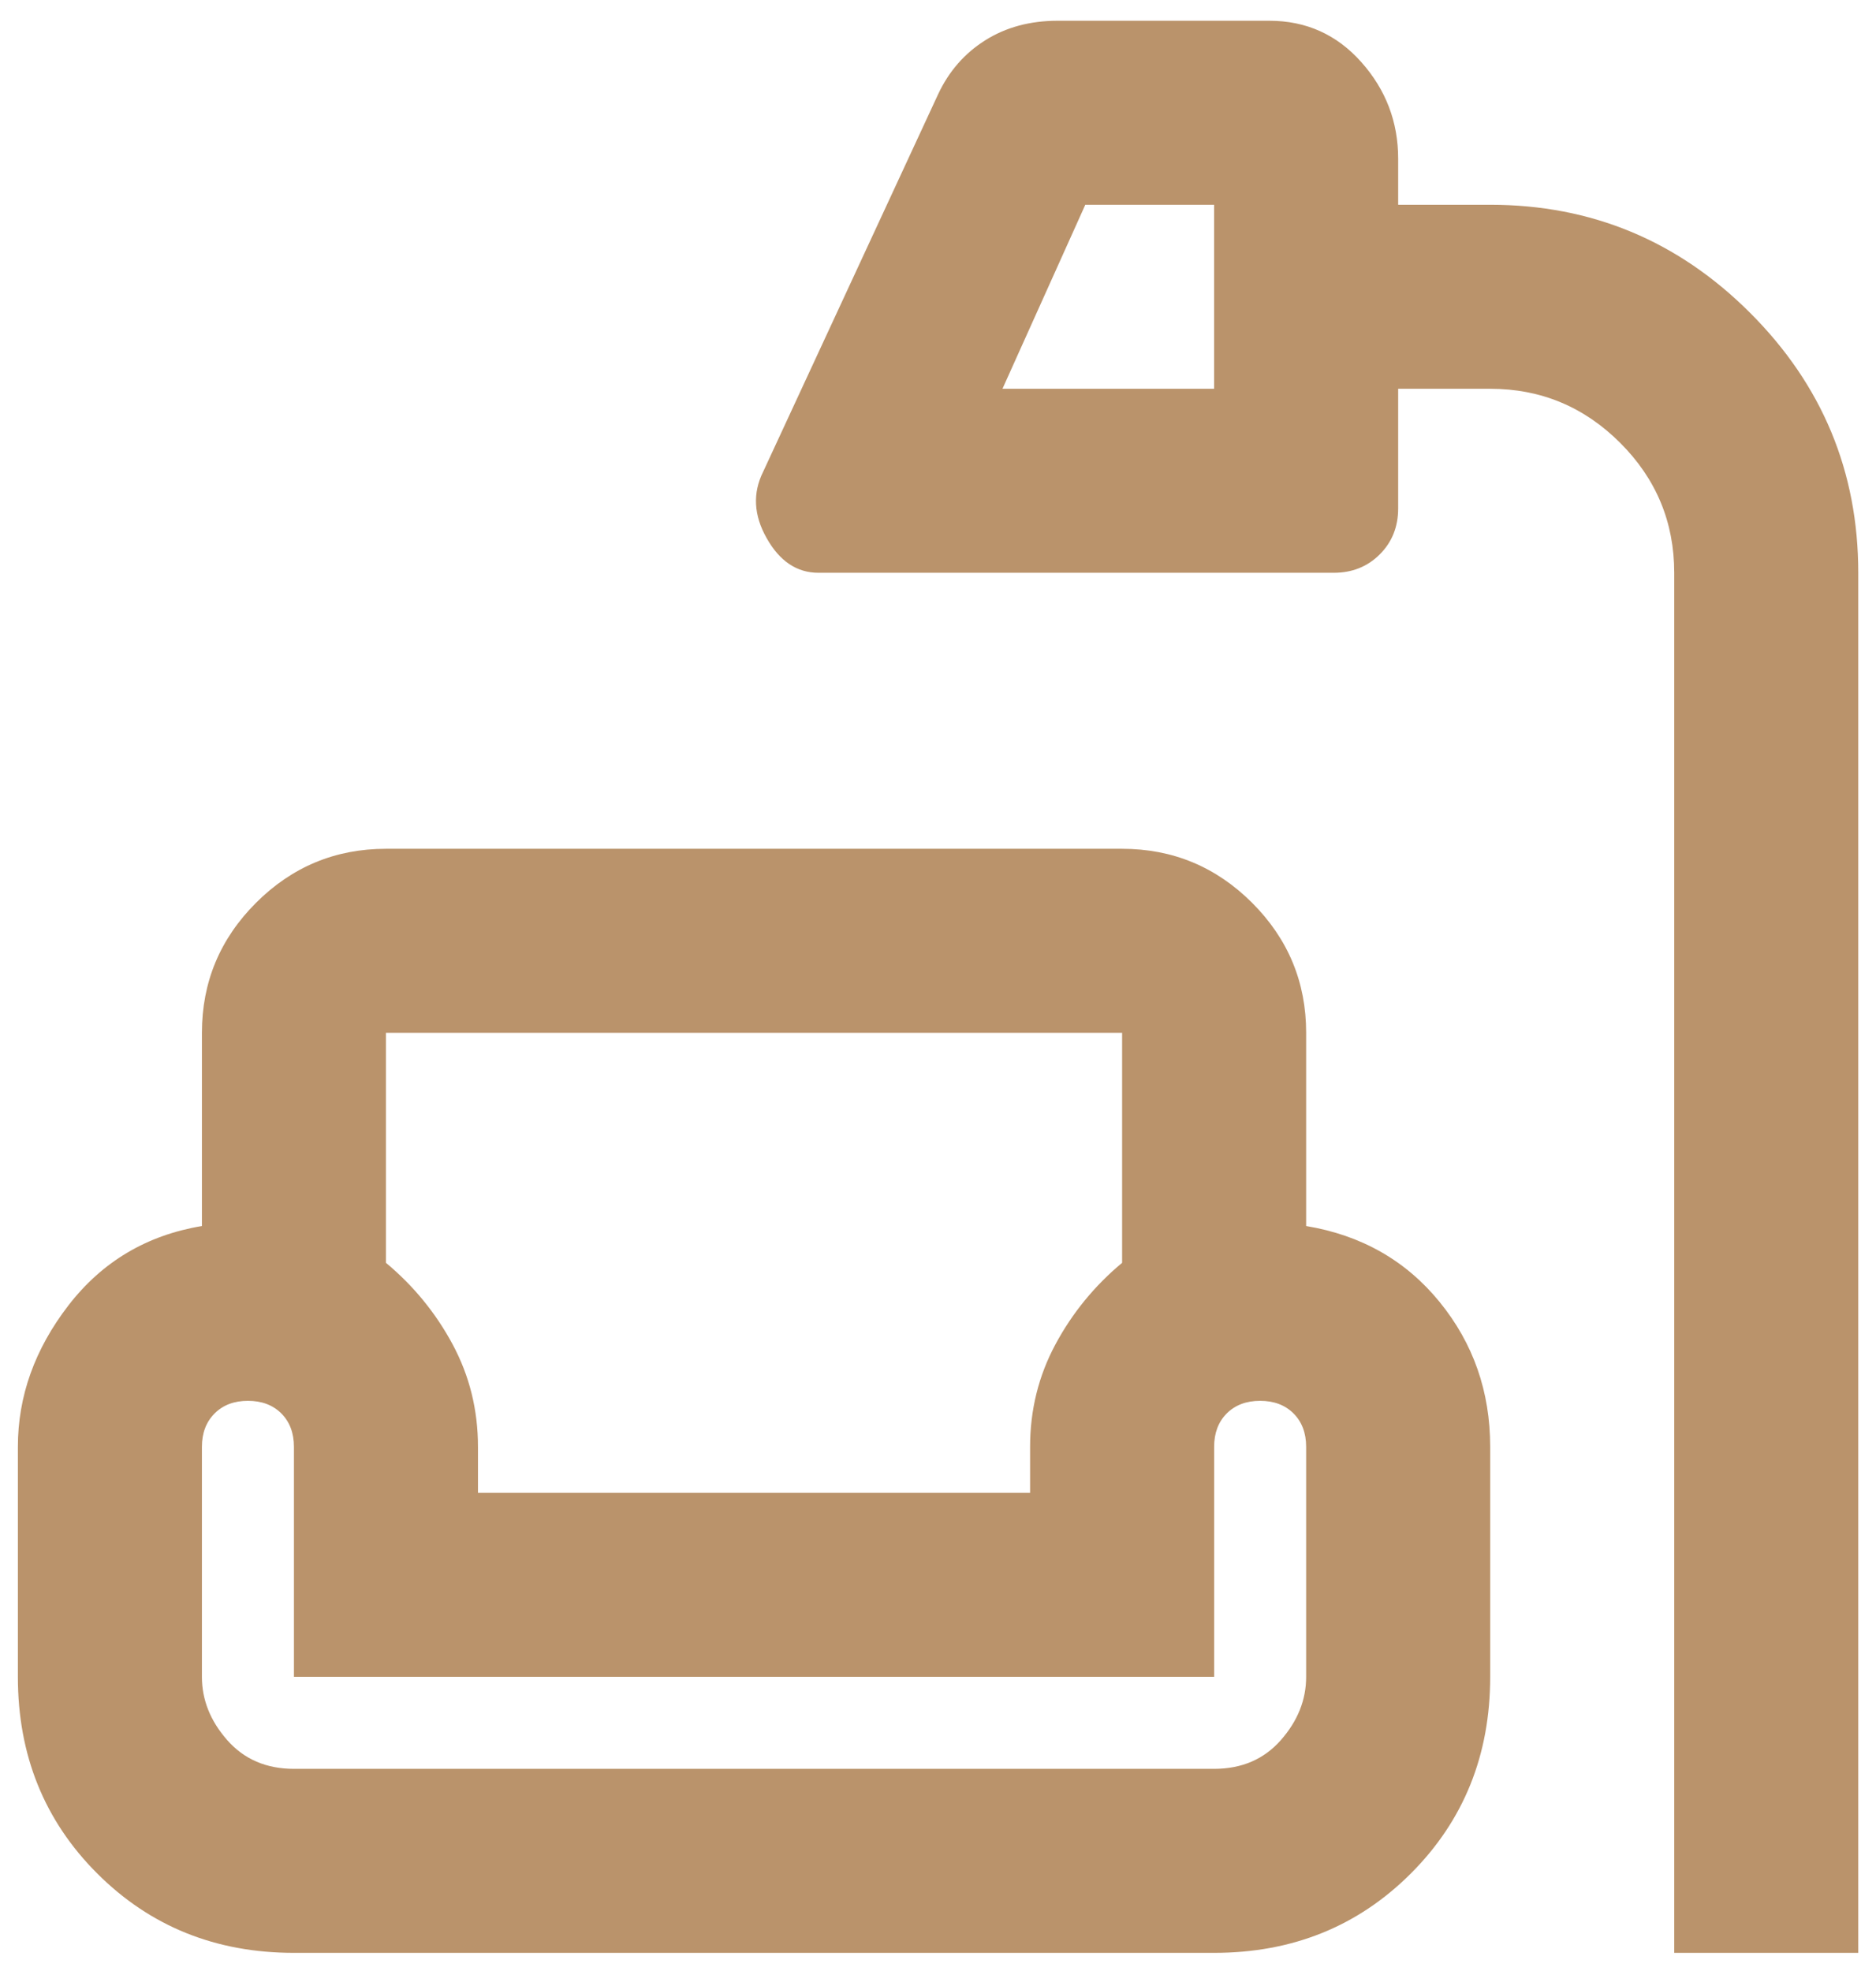 <svg width="79" height="83" viewBox="0 0 79 83" fill="none" xmlns="http://www.w3.org/2000/svg">
<path d="M70.503 82.249V24.124C70.503 21.993 69.745 20.169 68.228 18.653C66.709 17.134 64.884 16.374 62.753 16.374H58.878V21.412C58.878 22.187 58.62 22.833 58.103 23.349C57.586 23.866 56.94 24.124 56.165 24.124H34.465C33.561 24.124 32.835 23.64 32.288 22.671C31.737 21.703 31.688 20.766 32.14 19.862L39.503 3.974C39.955 3.006 40.618 2.246 41.491 1.696C42.361 1.148 43.378 0.874 44.54 0.874H53.453C55.003 0.874 56.295 1.456 57.328 2.618C58.361 3.781 58.878 5.137 58.878 6.687V8.624H62.753C67.015 8.624 70.664 10.142 73.7 13.178C76.735 16.213 78.253 19.862 78.253 24.124V82.249H70.503ZM42.215 16.374H51.128V8.624H45.703L42.215 16.374ZM12.378 82.249C9.084 82.249 6.323 81.135 4.093 78.905C1.866 76.678 0.753 73.918 0.753 70.624V60.937C0.753 58.806 1.463 56.819 2.884 54.977C4.305 53.138 6.178 52.024 8.503 51.637V43.499C8.503 41.368 9.262 39.543 10.781 38.024C12.298 36.508 14.122 35.749 16.253 35.749H47.253C49.384 35.749 51.209 36.508 52.728 38.024C54.245 39.543 55.003 41.368 55.003 43.499V51.637C57.328 52.024 59.201 53.09 60.622 54.834C62.042 56.578 62.753 58.612 62.753 60.937V70.624C62.753 73.918 61.639 76.678 59.413 78.905C57.183 81.135 54.422 82.249 51.128 82.249H12.378ZM16.253 43.499V53.187C17.415 54.156 18.352 55.301 19.062 56.624C19.773 57.949 20.128 59.387 20.128 60.937V62.874H43.378V60.937C43.378 59.387 43.733 57.949 44.444 56.624C45.154 55.301 46.09 54.156 47.253 53.187V43.499H16.253ZM12.378 74.499H51.128C52.29 74.499 53.227 74.096 53.937 73.29C54.648 72.482 55.003 71.593 55.003 70.624V60.937C55.003 60.356 54.826 59.887 54.472 59.53C54.115 59.176 53.647 58.999 53.065 58.999C52.484 58.999 52.015 59.176 51.659 59.53C51.305 59.887 51.128 60.356 51.128 60.937V70.624H12.378V60.937C12.378 60.356 12.201 59.887 11.847 59.53C11.491 59.176 11.022 58.999 10.44 58.999C9.859 58.999 9.392 59.176 9.038 59.53C8.681 59.887 8.503 60.356 8.503 60.937V70.624C8.503 71.593 8.858 72.482 9.569 73.29C10.279 74.096 11.215 74.499 12.378 74.499Z" fill="#BA936B"/>
</svg>
